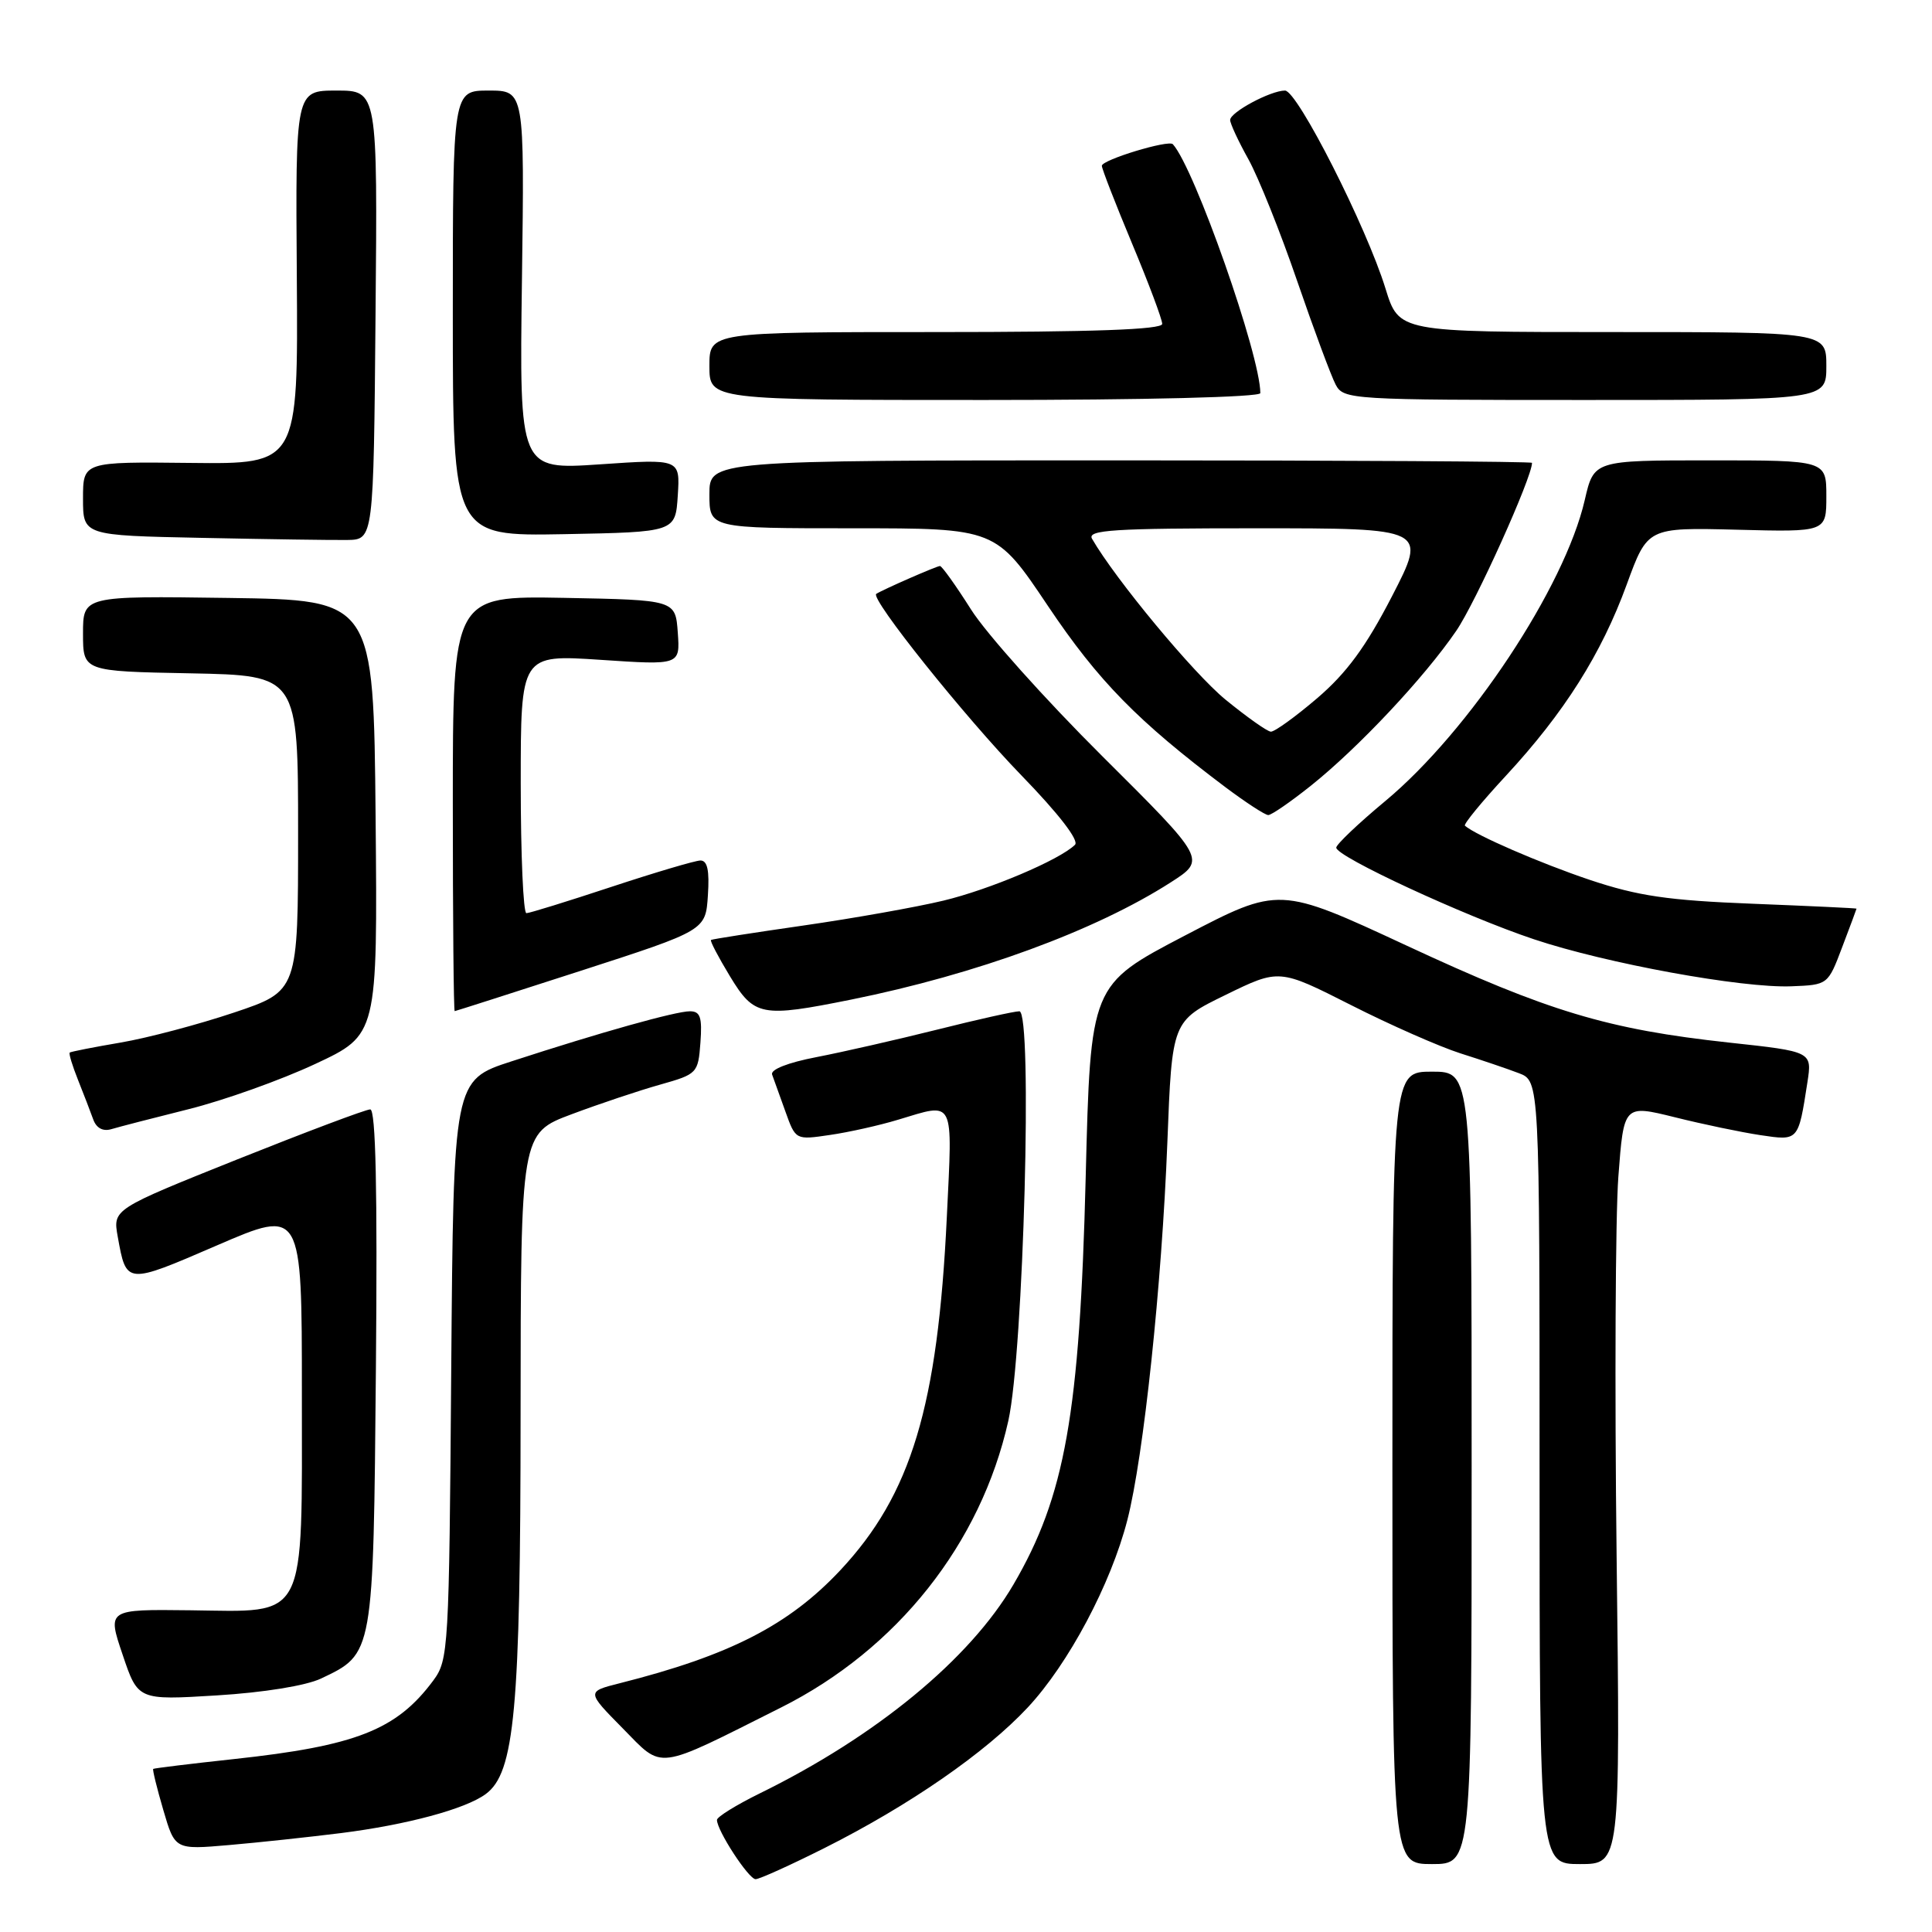 <?xml version="1.0" encoding="UTF-8" standalone="no"?>
<!DOCTYPE svg PUBLIC "-//W3C//DTD SVG 1.1//EN" "http://www.w3.org/Graphics/SVG/1.1/DTD/svg11.dtd" >
<svg xmlns="http://www.w3.org/2000/svg" xmlns:xlink="http://www.w3.org/1999/xlink" version="1.1" viewBox="0 0 256 256">
 <g >
 <path fill="currentColor"
d=" M 109.26 244.87 C 120.50 239.22 130.59 232.24 136.18 226.25 C 141.59 220.45 147.20 209.90 149.38 201.41 C 151.54 193.00 153.95 170.20 154.68 151.40 C 155.30 135.29 155.30 135.29 162.40 131.83 C 169.50 128.36 169.50 128.36 179.00 133.17 C 184.22 135.82 190.75 138.69 193.50 139.57 C 196.25 140.44 199.74 141.62 201.25 142.20 C 204.00 143.24 204.00 143.24 204.00 195.12 C 204.00 247.00 204.00 247.00 209.35 247.00 C 214.70 247.00 214.70 247.00 214.21 206.25 C 213.94 183.84 214.05 161.19 214.44 155.93 C 215.16 146.37 215.16 146.37 221.92 148.04 C 225.63 148.97 230.73 150.03 233.25 150.41 C 238.33 151.17 238.28 151.23 239.49 143.42 C 240.12 139.34 240.12 139.34 229.13 138.15 C 213.02 136.40 205.15 134.03 186.37 125.29 C 169.50 117.45 169.50 117.45 157.00 123.97 C 144.50 130.50 144.50 130.50 143.86 156.00 C 143.07 187.35 141.13 198.26 134.28 209.97 C 128.49 219.86 116.08 230.08 100.66 237.64 C 97.55 239.17 95.00 240.75 95.00 241.15 C 95.00 242.56 99.20 249.00 100.12 249.00 C 100.63 249.00 104.74 247.14 109.26 244.87 Z  M 195.00 194.50 C 195.00 142.00 195.00 142.00 189.75 142.00 C 184.50 142.00 184.50 142.00 184.50 194.50 C 184.50 247.00 184.50 247.00 189.75 247.00 C 195.00 247.00 195.00 247.00 195.00 194.50 Z  M 45.21 242.89 C 53.91 241.79 61.65 239.71 64.35 237.73 C 68.20 234.92 68.97 226.61 68.98 187.34 C 69.00 150.17 69.00 150.17 75.75 147.64 C 79.46 146.25 84.75 144.48 87.50 143.71 C 92.38 142.33 92.51 142.21 92.81 138.15 C 93.06 134.79 92.79 134.00 91.42 134.00 C 89.53 134.00 79.57 136.79 67.79 140.63 C 60.09 143.13 60.09 143.13 59.79 181.50 C 59.51 218.61 59.43 219.95 57.41 222.68 C 52.55 229.23 47.17 231.34 30.96 233.09 C 25.21 233.71 20.41 234.30 20.30 234.39 C 20.19 234.49 20.79 236.94 21.64 239.84 C 23.18 245.10 23.18 245.10 30.34 244.48 C 34.28 244.14 40.97 243.42 45.21 242.89 Z  M 103.50 226.25 C 118.90 218.52 129.97 204.54 133.61 188.26 C 135.63 179.19 136.85 134.00 135.07 134.00 C 134.41 134.00 129.51 135.09 124.18 136.43 C 118.86 137.76 111.66 139.40 108.20 140.07 C 104.40 140.80 102.06 141.72 102.31 142.39 C 102.53 143.00 103.33 145.20 104.07 147.28 C 105.42 151.06 105.42 151.06 109.96 150.39 C 112.46 150.03 116.53 149.12 119.00 148.37 C 126.59 146.09 126.22 145.36 125.46 161.25 C 124.26 186.36 120.75 198.01 111.35 208.06 C 104.54 215.33 96.70 219.36 82.11 223.04 C 77.72 224.15 77.72 224.15 82.48 228.98 C 87.96 234.54 86.64 234.71 103.50 226.25 Z  M 42.53 222.42 C 49.51 219.11 49.47 219.36 49.81 181.25 C 50.02 157.67 49.79 147.00 49.06 147.00 C 48.48 147.00 40.57 149.98 31.48 153.61 C 14.95 160.23 14.95 160.23 15.60 163.86 C 16.75 170.24 16.67 170.24 28.75 165.02 C 40.00 160.16 40.00 160.16 40.00 184.47 C 40.00 215.22 40.85 213.56 25.19 213.37 C 14.21 213.24 14.21 213.24 16.25 219.26 C 18.28 225.29 18.28 225.29 28.73 224.65 C 34.95 224.27 40.54 223.36 42.53 222.42 Z  M 25.00 146.97 C 29.68 145.80 37.22 143.11 41.77 140.98 C 50.03 137.12 50.03 137.12 49.77 108.31 C 49.50 79.50 49.50 79.50 30.25 79.23 C 11.00 78.96 11.00 78.96 11.00 83.95 C 11.00 88.95 11.00 88.95 25.25 89.22 C 39.50 89.50 39.50 89.50 39.50 110.41 C 39.50 131.32 39.50 131.32 31.01 134.17 C 26.33 135.74 19.58 137.53 16.01 138.14 C 12.43 138.75 9.38 139.35 9.24 139.47 C 9.09 139.59 9.59 141.22 10.34 143.10 C 11.09 144.97 11.99 147.32 12.35 148.32 C 12.76 149.47 13.63 149.95 14.75 149.62 C 15.71 149.33 20.32 148.14 25.00 146.97 Z  M 77.00 128.62 C 93.50 123.28 93.50 123.28 93.80 118.64 C 94.02 115.33 93.74 114.01 92.80 114.02 C 92.09 114.04 86.78 115.61 81.00 117.52 C 75.22 119.43 70.16 121.00 69.75 121.00 C 69.34 121.00 69.00 113.29 69.00 103.86 C 69.00 86.73 69.00 86.73 79.56 87.43 C 90.12 88.14 90.12 88.14 89.81 83.82 C 89.50 79.50 89.50 79.50 74.75 79.22 C 60.00 78.95 60.00 78.95 60.00 106.47 C 60.00 121.61 60.11 133.99 60.25 133.98 C 60.39 133.97 67.92 131.55 77.00 128.62 Z  M 112.79 132.45 C 129.39 129.10 145.17 123.31 155.14 116.91 C 159.83 113.90 159.83 113.90 146.06 100.20 C 138.48 92.66 130.65 83.91 128.66 80.75 C 126.66 77.59 124.81 75.00 124.55 75.00 C 124.11 75.00 117.02 78.11 116.11 78.69 C 115.24 79.26 127.85 95.02 135.36 102.76 C 140.30 107.85 143.02 111.38 142.44 111.94 C 140.40 113.94 131.16 117.86 125.00 119.34 C 121.42 120.20 113.10 121.68 106.50 122.63 C 99.90 123.58 94.37 124.44 94.21 124.55 C 94.05 124.66 95.18 126.81 96.71 129.34 C 99.95 134.68 100.86 134.85 112.79 132.45 Z  M 244.10 125.50 C 245.15 122.75 246.00 120.45 246.00 120.40 C 246.00 120.34 239.81 120.05 232.23 119.75 C 221.01 119.31 217.03 118.72 210.66 116.59 C 204.06 114.37 195.51 110.66 194.11 109.41 C 193.90 109.22 196.35 106.23 199.55 102.78 C 207.27 94.44 212.20 86.64 215.55 77.45 C 218.31 69.89 218.31 69.89 230.16 70.19 C 242.00 70.50 242.00 70.50 242.00 65.75 C 242.00 61.00 242.00 61.00 226.60 61.00 C 211.20 61.00 211.20 61.00 209.99 66.25 C 207.33 77.81 194.70 96.87 183.55 106.15 C 180.01 109.09 177.09 111.87 177.06 112.31 C 176.98 113.47 194.04 121.38 203.26 124.46 C 212.82 127.66 230.83 130.95 237.36 130.69 C 242.21 130.50 242.21 130.50 244.10 125.50 Z  M 173.66 104.14 C 179.95 99.13 188.73 89.78 192.96 83.59 C 195.54 79.82 203.00 63.27 203.00 61.33 C 203.00 61.15 178.48 61.00 148.50 61.00 C 94.00 61.00 94.00 61.00 94.00 65.50 C 94.00 70.00 94.00 70.00 112.98 70.00 C 131.96 70.00 131.96 70.00 138.87 80.31 C 145.54 90.25 150.74 95.55 162.39 104.32 C 165.09 106.34 167.63 108.00 168.05 108.00 C 168.48 108.00 171.00 106.26 173.66 104.14 Z  M 49.76 41.75 C 50.03 12.00 50.03 12.00 44.59 12.00 C 39.15 12.00 39.15 12.00 39.33 36.75 C 39.50 61.50 39.50 61.50 25.25 61.34 C 11.00 61.18 11.00 61.18 11.00 66.06 C 11.00 70.95 11.00 70.95 26.75 71.27 C 35.41 71.45 44.08 71.58 46.00 71.55 C 49.50 71.50 49.50 71.50 49.76 41.75 Z  M 89.81 65.65 C 90.12 60.80 90.12 60.80 79.47 61.53 C 68.82 62.25 68.82 62.25 69.16 37.13 C 69.50 12.00 69.50 12.00 64.75 12.00 C 60.00 12.00 60.00 12.00 60.00 41.53 C 60.00 71.05 60.00 71.05 74.75 70.78 C 89.50 70.50 89.50 70.50 89.81 65.65 Z  M 167.00 52.09 C 167.00 47.08 158.28 22.27 155.41 19.11 C 154.85 18.49 146.00 21.18 146.00 21.97 C 146.00 22.36 147.80 26.99 150.00 32.26 C 152.20 37.52 154.00 42.32 154.00 42.92 C 154.00 43.67 144.89 44.00 124.00 44.00 C 94.00 44.00 94.00 44.00 94.00 48.50 C 94.00 53.00 94.00 53.00 130.50 53.00 C 151.79 53.00 167.00 52.62 167.00 52.09 Z  M 242.00 48.50 C 242.00 44.00 242.00 44.00 213.68 44.00 C 185.37 44.00 185.37 44.00 183.59 38.25 C 181.07 30.06 171.91 12.00 170.27 12.00 C 168.36 12.00 163.00 14.87 163.00 15.90 C 163.00 16.37 164.09 18.72 165.43 21.12 C 166.76 23.53 169.67 30.78 171.88 37.23 C 174.10 43.69 176.40 49.87 176.99 50.98 C 178.04 52.94 179.01 53.00 210.04 53.00 C 242.00 53.00 242.00 53.00 242.00 48.50 Z  M 162.38 92.70 C 158.14 89.22 147.81 76.78 144.70 71.39 C 144.03 70.22 147.53 70.00 166.50 70.00 C 189.09 70.00 189.09 70.00 184.44 79.02 C 180.98 85.72 178.43 89.18 174.53 92.52 C 171.65 94.98 168.88 96.98 168.39 96.95 C 167.90 96.92 165.20 95.00 162.38 92.70 Z "/>
</g>
</svg>